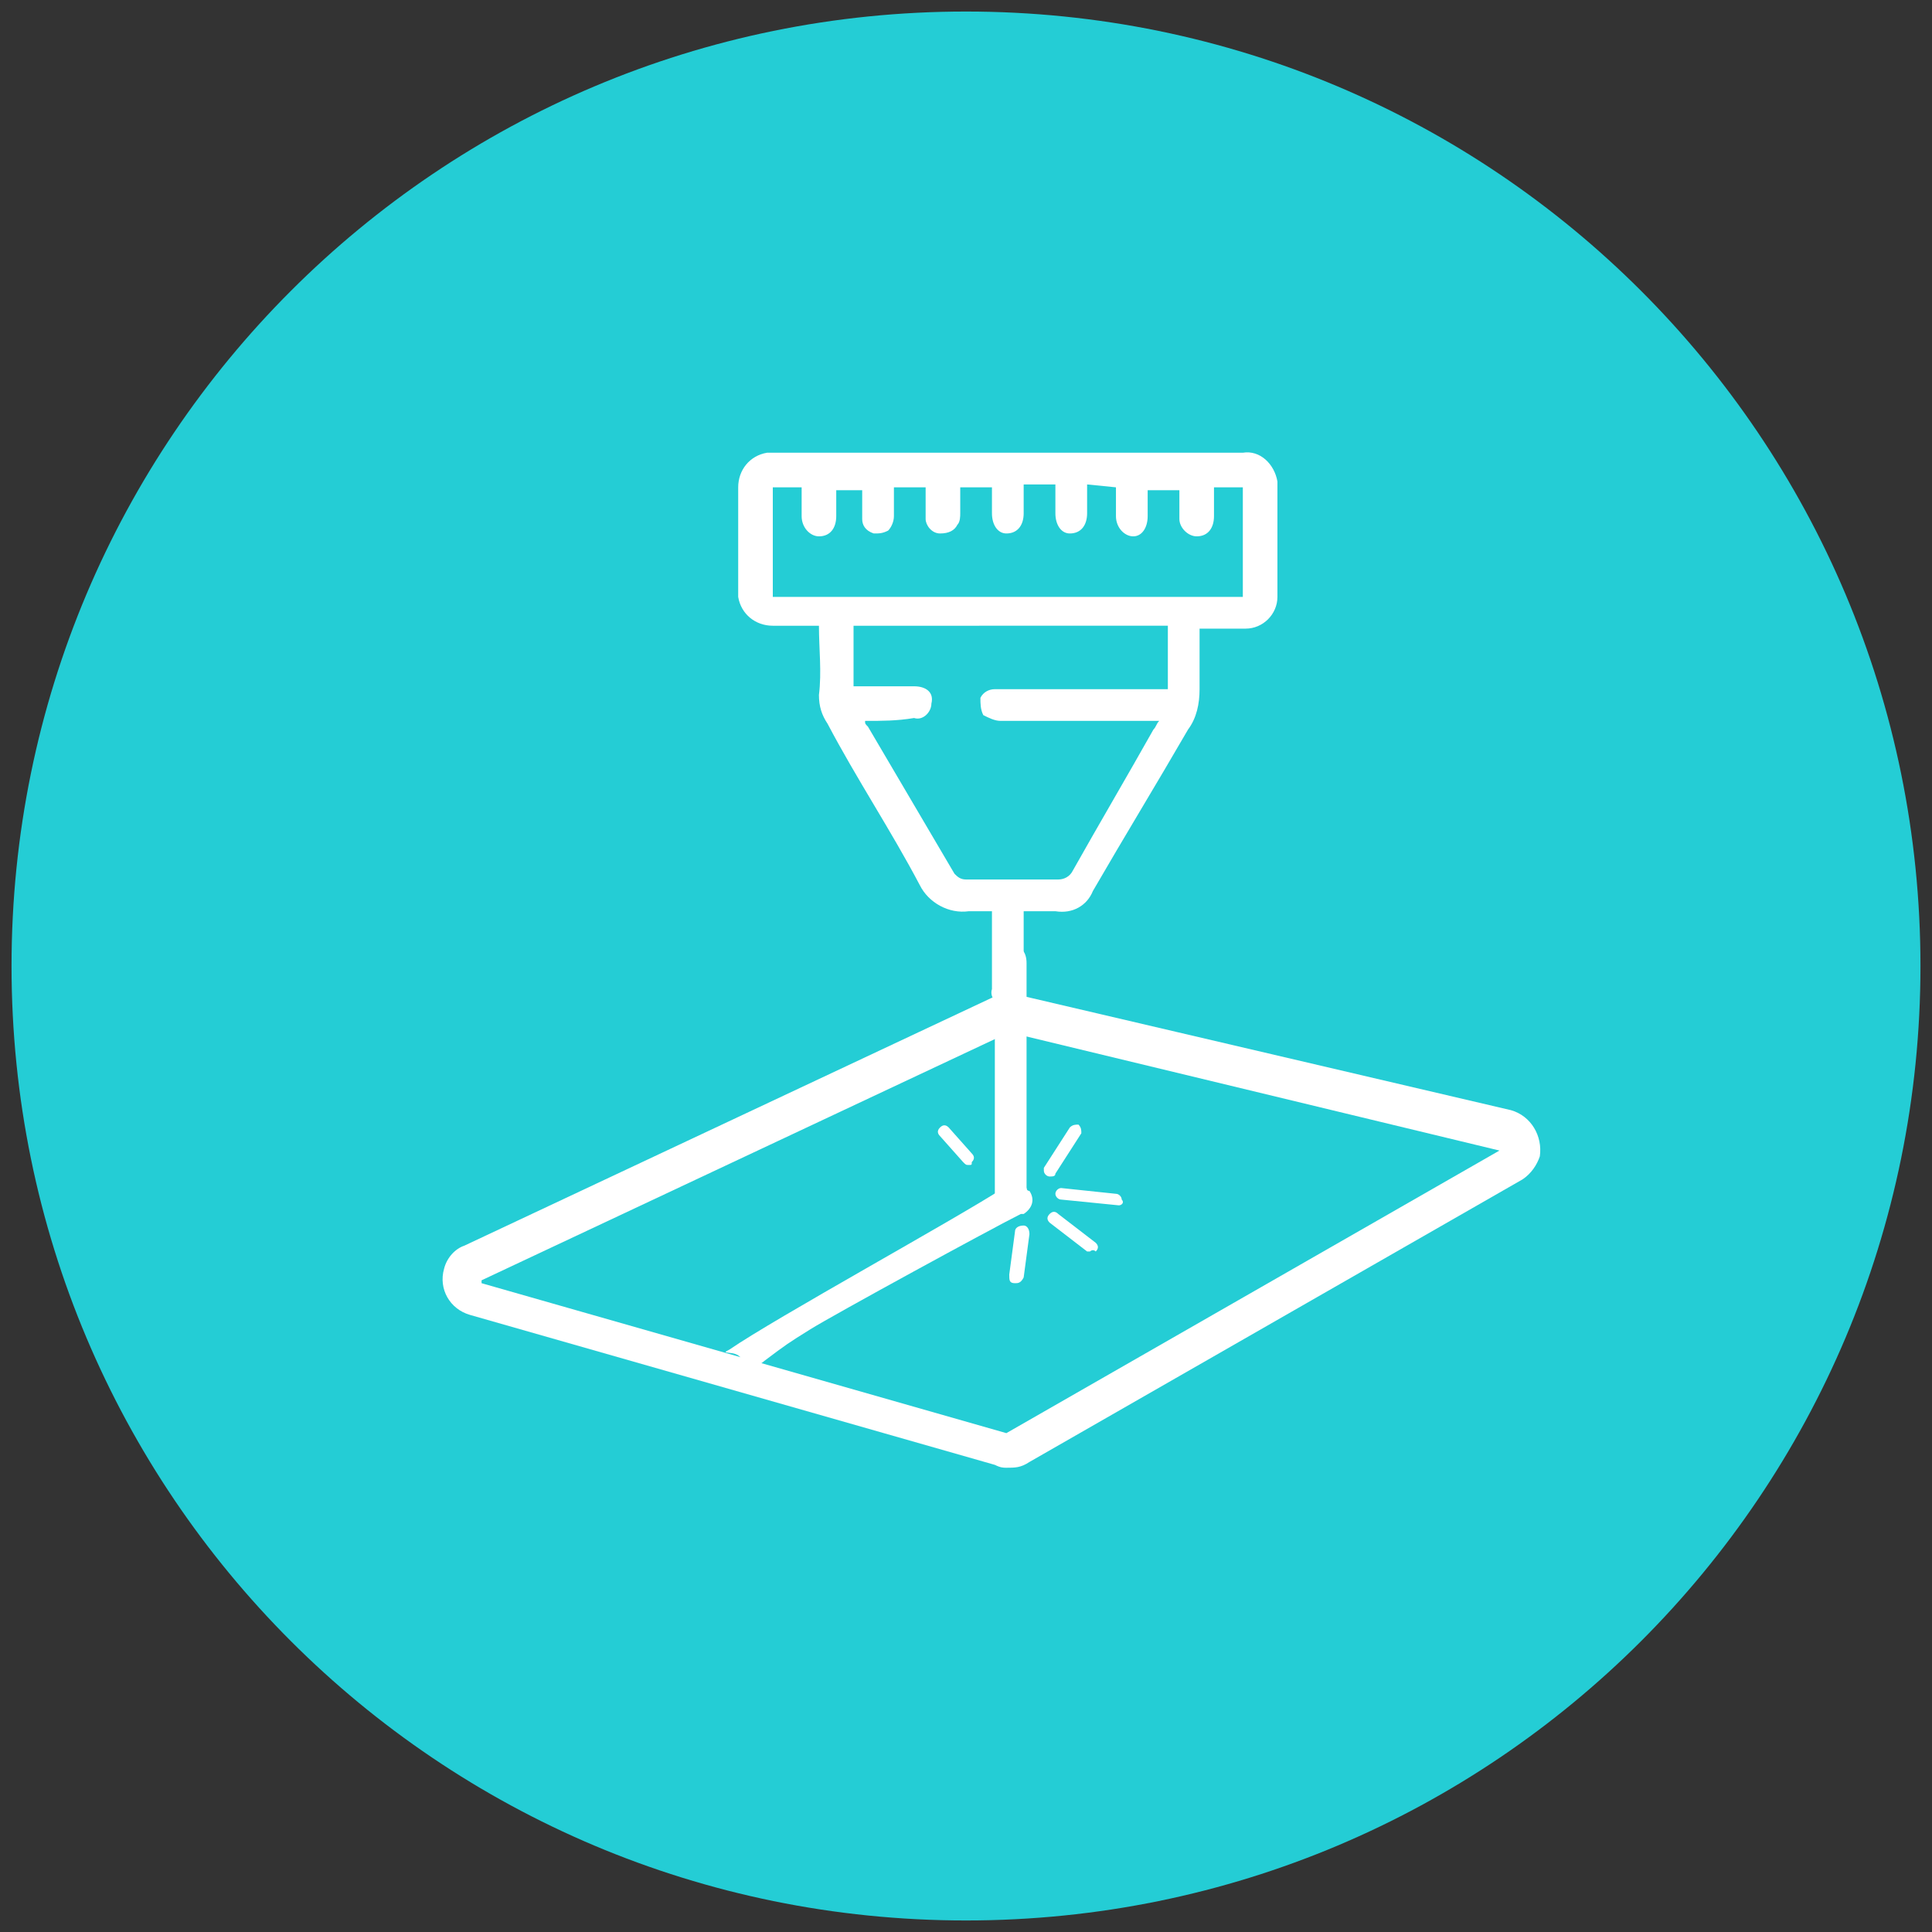 <?xml version="1.0" encoding="utf-8"?>
<!-- Generator: Adobe Illustrator 24.2.0, SVG Export Plug-In . SVG Version: 6.00 Build 0)  -->
<svg version="1.1" id="Layer_1" xmlns="http://www.w3.org/2000/svg" xmlns:xlink="http://www.w3.org/1999/xlink" x="0px" y="0px"
	 viewBox="0 0 67 67" style="enable-background:new 0 0 67 67;" xml:space="preserve">
<rect x="0" y="0" width="67" height="67" fill="#333333" stroke="none"/>
<style type="text/css">
	.st0{fill:#24CDD5;}
	.st1{fill:#FFFFFF;}
</style>
<circle class="st0" cx="33.5" cy="33.5" r="28.6"/>
<path class="st0" d="M33.5,66.6c-18.3,0-33.1-14.8-33.1-33.1S15.2,0.4,33.5,0.4s33.1,14.8,33.1,33.1c0,0,0,0,0,0
	C66.6,51.8,51.8,66.6,33.5,66.6z"/>
<path class="st1" d="M28.4,21.7c-0.6,0-1.1,0-1.6,0c-0.6,0-1.1-0.4-1.2-1c0,0,0-0.1,0-0.1c0-1.2,0-2.5,0-3.7c0-0.6,0.4-1.1,1-1.2
	c0.1,0,0.1,0,0.2,0c5.4,0,10.8,0,16.3,0c0.6-0.1,1.1,0.4,1.2,1c0,0.1,0,0.1,0,0.2c0,1.3,0,2.5,0,3.8c0,0.6-0.5,1.1-1.1,1.1
	c0,0-0.1,0-0.1,0c-0.5,0-1,0-1.4,0c0,0-0.1,0-0.1,0c0,0.7,0,1.4,0,2.1c0,0.5-0.1,1-0.4,1.4c-1.1,1.9-2.2,3.7-3.3,5.6
	c-0.2,0.5-0.7,0.8-1.3,0.7c-0.4,0-0.7,0-1.1,0v0.4c0,0.8,0,1.5,0,2.3c0,0.3-0.2,0.6-0.5,0.6c0,0,0,0-0.1,0c-0.3,0-0.6-0.3-0.5-0.6
	c0,0,0,0,0,0c0-0.9,0-1.7,0-2.7c-0.3,0-0.6,0-0.8,0c-0.7,0.1-1.4-0.3-1.7-0.9c-1-1.9-2.2-3.7-3.2-5.6c-0.2-0.3-0.3-0.6-0.3-1
	C28.5,23.3,28.4,22.5,28.4,21.7z M30,25c0,0.1,0,0.1,0.1,0.2c1,1.7,2,3.4,3,5.1c0.1,0.1,0.2,0.2,0.4,0.2c1.1,0,2.1,0,3.2,0
	c0.2,0,0.4-0.1,0.5-0.3c0.9-1.6,1.9-3.3,2.8-4.9c0.1-0.1,0.1-0.2,0.2-0.3h-0.4c-1.7,0-3.4,0-5.1,0c-0.2,0-0.4-0.1-0.6-0.2
	c-0.1-0.2-0.1-0.4-0.1-0.6c0.1-0.2,0.3-0.3,0.5-0.3c1.9,0,3.7,0,5.6,0h0.4v-2.2H29.6v2.1c0,0,0.1,0,0.1,0c0.7,0,1.3,0,2,0
	c0.4,0,0.7,0.2,0.6,0.6c0,0.3-0.3,0.6-0.6,0.5c0,0,0,0,0,0C31.1,25,30.6,25,30,25L30,25z M37.7,16.8c0,0.3,0,0.7,0,1
	c0,0.4-0.2,0.7-0.6,0.7c-0.3,0-0.5-0.3-0.5-0.7c0-0.3,0-0.7,0-1h-1.1c0,0,0,0.1,0,0.1c0,0.3,0,0.6,0,0.9c0,0.4-0.2,0.7-0.6,0.7
	c-0.3,0-0.5-0.3-0.5-0.7c0-0.3,0-0.6,0-0.9h-1.1c0,0.3,0,0.6,0,0.9c0,0.1,0,0.3-0.1,0.4c-0.1,0.2-0.3,0.3-0.6,0.3
	c-0.3,0-0.5-0.3-0.5-0.5c0-0.4,0-0.7,0-1.1h-1.1c0,0.3,0,0.7,0,1c0,0.2-0.1,0.4-0.2,0.5c-0.2,0.1-0.3,0.1-0.5,0.1
	c-0.3-0.1-0.4-0.3-0.4-0.5c0-0.3,0-0.7,0-1H29c0,0.3,0,0.6,0,0.9c0,0.4-0.2,0.7-0.6,0.7c-0.3,0-0.6-0.3-0.6-0.7c0-0.3,0-0.6,0-1h-1
	v3.8h16.3v-3.8h-1c0,0,0,0.1,0,0.1c0,0.3,0,0.6,0,0.9c0,0.4-0.2,0.7-0.6,0.7c-0.3,0-0.6-0.3-0.6-0.6c0,0,0,0,0,0c0-0.3,0-0.7,0-1
	h-1.1c0,0.3,0,0.6,0,0.9c0,0.4-0.2,0.7-0.5,0.7c-0.3,0-0.6-0.3-0.6-0.7c0-0.3,0-0.6,0-1L37.7,16.8z"/>
<path class="st1" d="M35.6,39.5c0,1,0,1,0,1.9c0,0.4-0.2,0.7-0.6,0.7c-0.3,0-0.5-0.3-0.5-0.7c0-1.9,0-6.1,0-8c0-0.4,0.2-0.6,0.6-0.6
	c0.3,0,0.5,0.2,0.5,0.6C35.6,34.4,35.6,38.5,35.6,39.5z"/>
<path class="st1" d="M28.1,46.1c-0.8,0.5-0.8,0.5-1.6,1.1c-0.2,0.2-0.6,0.2-0.8,0c0,0,0,0,0-0.1c-0.2-0.3-0.8-0.1-0.4-0.3
	c1.6-1.1,7.8-4.5,9.5-5.6c0.2-0.2,0.6-0.2,0.8,0c0,0,0,0.1,0.1,0.1c0.2,0.3,0.1,0.6-0.2,0.8c0,0-0.1,0-0.1,0
	C34.4,42.6,28.9,45.6,28.1,46.1z"/>
<path class="st1" d="M34.9,50.9c-0.1,0-0.2,0-0.4-0.1l-18.2-5.2c-0.7-0.2-1.1-0.9-0.9-1.6c0.1-0.4,0.4-0.7,0.7-0.8l18.3-8.6
	c0.3-0.1,0.6-0.2,0.9-0.1l17.1,4c0.7,0.2,1.1,0.9,1,1.6c-0.1,0.3-0.3,0.6-0.6,0.8l0,0l-17.1,9.8C35.4,50.9,35.2,50.9,34.9,50.9z
	 M35,35.8C35,35.8,35,35.8,35,35.8l-18.3,8.6c0,0,0,0,0,0.1c0,0,0,0,0,0l18.2,5.2c0,0,0,0,0,0l0,0l17.1-9.8c0,0,0,0,0,0c0,0,0,0,0,0
	L35,35.8L35,35.8z"/>
<path class="st1" d="M36.4,40.8c-0.1,0-0.2-0.1-0.2-0.2c0,0,0-0.1,0-0.1l0.9-1.4c0.1-0.1,0.2-0.1,0.3-0.1c0.1,0.1,0.1,0.2,0.1,0.3
	l-0.9,1.4C36.6,40.8,36.5,40.8,36.4,40.8z"/>
<path class="st1" d="M37.8,43.4c0,0-0.1,0-0.1,0l-1.3-1c-0.1-0.1-0.1-0.2,0-0.3c0.1-0.1,0.2-0.1,0.3,0l1.3,1c0.1,0.1,0.1,0.2,0,0.3
	C37.9,43.3,37.8,43.4,37.8,43.4z"/>
<path class="st1" d="M38.8,41.8L38.8,41.8l-2-0.2c-0.1,0-0.2-0.1-0.2-0.2c0-0.1,0.1-0.2,0.2-0.2l1.9,0.2c0.1,0,0.2,0.1,0.2,0.2
	C39,41.7,38.9,41.8,38.8,41.8L38.8,41.8z"/>
<path class="st1" d="M35.2,44.5C35.2,44.5,35.2,44.5,35.2,44.5c-0.2,0-0.2-0.1-0.2-0.3c0,0,0,0,0,0l0.2-1.5c0-0.1,0.1-0.2,0.3-0.2
	c0.1,0,0.2,0.1,0.2,0.3c0,0,0,0,0,0l-0.2,1.5C35.4,44.5,35.3,44.5,35.2,44.5z"/>
<path class="st1" d="M33.6,40.4c-0.1,0-0.1,0-0.2-0.1l-0.8-0.9c-0.1-0.1-0.1-0.2,0-0.3c0.1-0.1,0.2-0.1,0.3,0c0,0,0,0,0,0l0.8,0.9
	c0.1,0.1,0.1,0.2,0,0.3C33.7,40.4,33.7,40.4,33.6,40.4z"/>
</svg>
